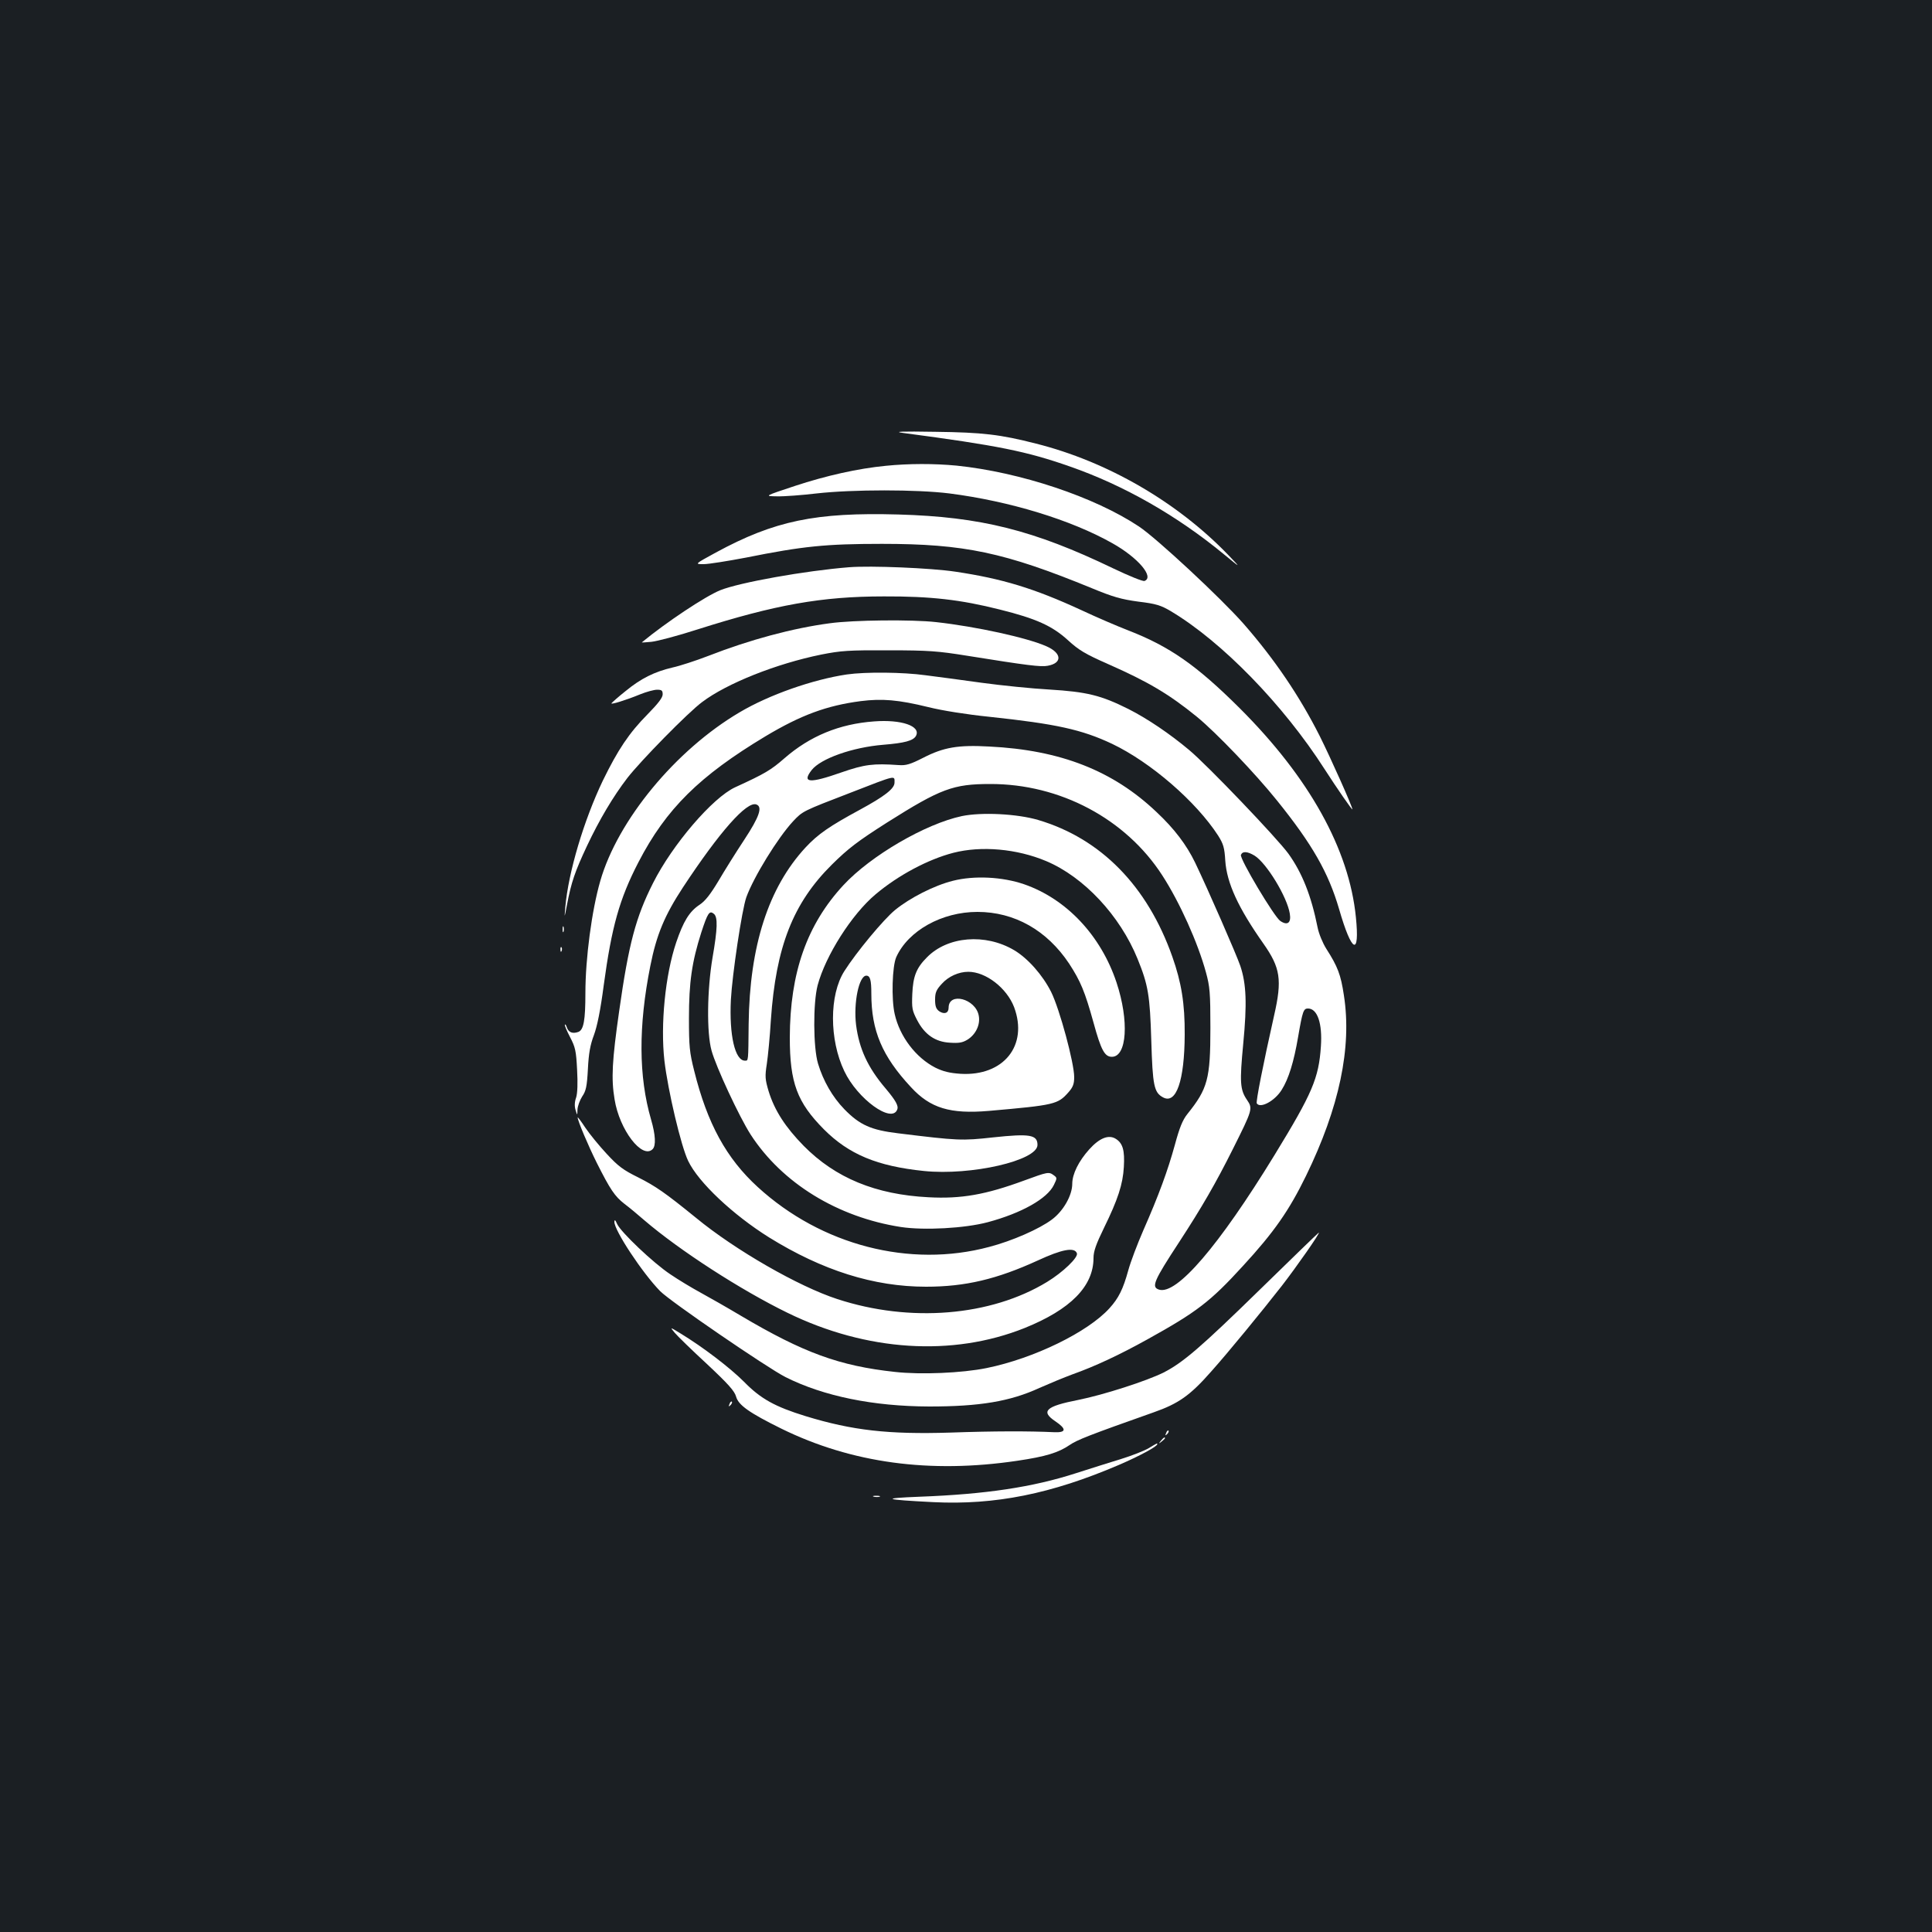 <?xml version="1.0" standalone="no"?>
<!DOCTYPE svg PUBLIC "-//W3C//DTD SVG 20010904//EN"
 "http://www.w3.org/TR/2001/REC-SVG-20010904/DTD/svg10.dtd">
<svg version="1.0" xmlns="http://www.w3.org/2000/svg"
 width="1000pt" height="1000pt" viewBox="0 0 1000 1000"
 preserveAspectRatio="xMidYMid meet">
<rect width="100%" height="100%" fill="#1b1f23"/>
<g transform="translate(0,1000) scale(0.1,-0.1)"
fill="#ffffff" stroke="none">
<path d="M4675 7759 c491 -65 639 -95 864 -174 278 -97 552 -253 796 -454 90
-74 90 -74 20 -1 -263 272 -623 481 -993 574 -184 47 -275 58 -522 61 -177 3
-218 1 -165 -6z"/>
<path d="M4585 7589 c-145 -14 -309 -51 -470 -104 -160 -53 -160 -53 -93 -54
36 -1 128 6 205 15 186 21 519 21 687 0 312 -40 630 -137 844 -258 132 -74
218 -175 166 -195 -9 -3 -78 25 -162 65 -411 198 -686 267 -1112 279 -428 12
-641 -32 -945 -197 -110 -60 -110 -60 -63 -60 26 0 125 16 220 34 294 59 412
71 703 71 427 0 634 -44 1085 -229 111 -46 154 -58 242 -70 92 -11 117 -19
169 -50 263 -157 581 -483 795 -817 65 -101 144 -215 144 -208 0 14 -113 267
-169 379 -104 206 -233 397 -394 581 -117 133 -450 443 -542 504 -230 153
-614 281 -944 315 -116 11 -247 11 -366 -1z"/>
<path d="M4395 7064 c-227 -18 -568 -79 -667 -119 -77 -31 -280 -166 -406
-270 -1 -1 21 0 50 3 29 3 136 31 238 64 403 128 642 171 965 171 243 1 398
-17 600 -68 189 -47 272 -85 353 -159 57 -52 89 -71 209 -124 204 -90 313
-154 458 -272 99 -81 303 -294 416 -435 182 -226 265 -372 320 -560 66 -229
108 -248 87 -42 -35 351 -241 722 -602 1082 -222 221 -362 319 -576 402 -52
20 -162 67 -243 105 -245 113 -410 163 -652 199 -125 19 -438 32 -550 23z"/>
<path d="M4295 6774 c-190 -25 -414 -85 -629 -169 -65 -25 -148 -52 -185 -60
-94 -22 -164 -57 -243 -122 -38 -30 -70 -59 -73 -63 -6 -9 75 16 148 46 32 13
72 24 88 24 24 0 29 -4 29 -24 0 -17 -24 -48 -78 -103 -96 -97 -154 -184 -232
-344 -98 -205 -178 -473 -194 -654 -5 -60 -5 -60 9 13 22 116 41 171 103 303
64 136 136 257 209 352 68 88 315 340 387 393 128 97 385 199 617 246 101 20
141 23 349 22 206 0 256 -4 405 -28 312 -50 383 -59 418 -52 77 14 73 66 -7
101 -99 44 -363 102 -571 125 -124 14 -429 11 -550 -6z"/>
<path d="M4383 6509 c-175 -26 -402 -105 -555 -196 -331 -195 -631 -559 -721
-873 -44 -152 -77 -401 -77 -580 0 -141 -9 -190 -36 -201 -30 -11 -51 -3 -60
23 -3 11 -8 17 -10 15 -3 -3 9 -31 26 -64 28 -53 32 -72 37 -169 4 -71 2 -123
-5 -145 -8 -22 -9 -45 -3 -64 9 -30 9 -30 10 2 1 18 12 48 24 67 20 29 25 51
30 143 4 81 12 125 31 175 17 46 34 129 51 259 41 302 81 446 180 637 143 276
316 446 657 651 184 110 317 159 493 182 111 14 195 7 350 -31 72 -18 198 -38
315 -50 347 -37 479 -66 636 -140 201 -96 435 -299 549 -475 27 -43 33 -62 37
-130 8 -116 67 -244 198 -430 87 -124 97 -186 55 -370 -58 -258 -95 -447 -90
-456 18 -28 93 12 129 70 36 57 63 145 85 274 23 134 28 147 51 147 49 0 75
-77 67 -195 -11 -166 -44 -243 -241 -565 -288 -470 -506 -724 -597 -695 -41
13 -28 44 105 247 116 178 188 302 278 482 101 202 103 208 73 252 -37 54 -39
92 -20 292 20 208 16 309 -15 402 -20 59 -166 393 -234 535 -44 91 -107 175
-200 262 -225 214 -497 321 -866 339 -161 9 -236 -4 -341 -58 -67 -34 -89 -41
-128 -38 -130 9 -175 4 -296 -38 -165 -58 -206 -55 -154 12 47 60 212 118 370
131 111 9 156 21 170 46 27 51 -76 86 -217 75 -180 -13 -332 -76 -464 -191
-70 -61 -100 -79 -255 -150 -117 -54 -325 -297 -425 -496 -89 -176 -126 -314
-175 -661 -37 -258 -42 -351 -24 -458 25 -158 143 -312 197 -258 18 18 15 74
-8 153 -65 223 -66 484 -4 795 32 162 74 262 169 407 189 287 331 448 380 429
33 -12 16 -63 -63 -183 -43 -65 -103 -161 -134 -214 -41 -68 -68 -103 -97
-122 -53 -35 -84 -86 -121 -195 -57 -169 -82 -426 -61 -612 18 -154 86 -443
123 -519 53 -111 232 -279 419 -396 276 -171 542 -255 812 -255 204 0 367 39
579 136 125 58 190 70 202 37 8 -21 -72 -98 -154 -148 -292 -178 -710 -212
-1086 -89 -200 65 -528 253 -732 421 -160 130 -208 163 -299 209 -77 38 -103
57 -163 122 -39 42 -89 103 -111 136 -21 32 -39 56 -39 52 0 -17 55 -147 99
-235 70 -139 93 -173 143 -212 24 -18 70 -56 103 -85 182 -156 499 -361 741
-479 409 -200 854 -228 1227 -79 238 96 357 216 357 363 0 34 13 71 54 155 72
147 98 226 103 316 5 85 -5 122 -41 145 -37 24 -85 5 -138 -54 -55 -61 -88
-128 -88 -178 0 -60 -46 -141 -105 -185 -65 -49 -206 -111 -325 -142 -410
-110 -868 8 -1198 310 -162 148 -261 328 -329 602 -24 95 -27 126 -27 272 0
185 15 291 64 444 33 101 42 115 65 96 21 -17 19 -77 -7 -227 -28 -166 -31
-388 -5 -481 23 -84 143 -342 202 -434 163 -252 450 -428 778 -479 120 -18
330 -7 450 25 175 47 308 122 342 193 17 35 17 37 -1 50 -25 19 -32 17 -152
-27 -201 -74 -327 -96 -496 -87 -274 14 -482 100 -646 266 -95 97 -151 183
-182 284 -18 61 -19 76 -9 140 6 40 16 142 21 227 26 380 115 606 316 805 84
83 132 120 286 218 277 175 342 199 533 199 361 1 702 -180 891 -473 90 -139
184 -348 226 -502 20 -73 23 -105 23 -287 0 -265 -14 -315 -119 -446 -25 -31
-41 -71 -65 -160 -37 -134 -83 -260 -164 -444 -30 -69 -65 -161 -77 -205 -27
-98 -50 -144 -97 -196 -112 -124 -391 -260 -636 -310 -128 -26 -341 -35 -475
-20 -287 31 -473 99 -796 290 -72 43 -167 97 -211 121 -44 24 -114 66 -155 94
-89 59 -257 219 -276 261 -9 21 -13 24 -14 11 -1 -44 145 -265 237 -359 52
-53 553 -396 649 -445 198 -99 453 -151 744 -152 260 0 418 26 570 96 52 23
129 55 170 70 118 42 244 101 390 182 254 141 324 194 493 379 162 176 239
287 327 467 172 353 238 664 196 934 -16 107 -32 149 -91 241 -19 30 -39 79
-45 110 -33 165 -80 283 -151 382 -58 80 -419 458 -514 537 -100 84 -217 163
-314 212 -142 71 -214 89 -410 101 -90 5 -247 21 -350 35 -102 14 -233 32
-291 39 -115 16 -310 18 -407 4z m247 -560 c0 -31 -52 -71 -179 -140 -157 -85
-217 -126 -282 -196 -192 -208 -289 -509 -294 -913 -2 -197 -1 -190 -19 -190
-52 0 -82 132 -73 315 7 131 57 466 80 531 38 105 163 308 242 393 50 53 48
52 300 149 239 93 225 89 225 51z m1864 -378 c62 -39 168 -213 182 -300 8 -48
-12 -63 -49 -38 -31 20 -211 322 -204 342 8 20 33 19 71 -4z"/>
<path d="M4979 5776 c-189 -40 -472 -205 -613 -357 -190 -205 -277 -454 -278
-789 0 -235 38 -336 177 -476 129 -129 275 -190 517 -215 245 -25 588 54 588
135 0 53 -41 59 -229 39 -163 -18 -182 -17 -492 21 -141 17 -199 43 -279 125
-61 63 -109 146 -136 236 -25 83 -26 313 -2 405 41 154 177 368 300 471 116
98 271 181 403 215 144 37 328 21 480 -43 195 -82 382 -282 473 -506 55 -135
64 -189 71 -422 7 -234 14 -270 61 -295 68 -37 111 86 112 325 1 160 -17 270
-64 403 -129 366 -370 612 -695 708 -109 32 -292 41 -394 20z"/>
<path d="M4932 5441 c-96 -24 -222 -88 -299 -151 -59 -48 -201 -219 -263 -317
-78 -123 -78 -354 0 -517 68 -144 246 -273 274 -199 8 19 -8 47 -60 109 -92
108 -137 205 -153 329 -14 114 15 255 53 255 20 0 26 -23 26 -93 0 -192 56
-324 205 -484 100 -109 203 -140 403 -123 342 30 357 34 412 96 24 27 30 44
30 79 0 73 -75 351 -119 440 -44 88 -121 175 -192 217 -149 88 -344 72 -451
-37 -55 -55 -72 -98 -76 -190 -3 -73 -1 -85 25 -135 39 -75 94 -113 170 -117
46 -3 65 0 91 16 43 27 67 78 58 124 -16 88 -156 124 -156 41 0 -28 -22 -36
-49 -18 -16 12 -21 26 -21 60 0 36 6 51 35 82 34 38 87 62 137 62 91 0 199
-84 237 -183 74 -199 -55 -358 -277 -345 -58 4 -90 12 -131 32 -101 52 -184
161 -210 277 -18 77 -13 248 8 295 62 137 236 234 420 234 192 0 360 -95 475
-268 59 -91 81 -143 126 -305 39 -143 58 -177 95 -177 78 0 90 186 24 385 -81
243 -259 432 -478 508 -113 39 -259 46 -369 18z"/>
<path d="M2912 5190 c0 -14 2 -19 5 -12 2 6 2 18 0 25 -3 6 -5 1 -5 -13z"/>
<path d="M2901 5084 c0 -11 3 -14 6 -6 3 7 2 16 -1 19 -3 4 -6 -2 -5 -13z"/>
<path d="M6519 3323 c-302 -295 -396 -376 -496 -427 -88 -44 -312 -116 -442
-142 -169 -33 -196 -59 -118 -111 59 -40 56 -59 -8 -56 -126 6 -310 6 -535 -2
-322 -10 -508 11 -750 85 -159 49 -233 90 -319 178 -73 73 -213 180 -330 251
-54 33 -54 33 -29 3 14 -17 89 -90 167 -162 111 -104 143 -140 151 -169 12
-44 69 -84 235 -166 363 -178 768 -233 1220 -166 149 22 213 42 272 82 38 26
98 50 435 169 128 45 188 87 297 211 91 102 258 306 366 444 75 97 200 275
191 275 -2 0 -140 -134 -307 -297z"/>
<path d="M3776 2733 c-6 -14 -5 -15 5 -6 7 7 10 15 7 18 -3 3 -9 -2 -12 -12z"/>
<path d="M6036 2583 c-6 -14 -5 -15 5 -6 7 7 10 15 7 18 -3 3 -9 -2 -12 -12z"/>
<path d="M6009 2543 c-13 -16 -12 -17 4 -4 9 7 17 15 17 17 0 8 -8 3 -21 -13z"/>
<path d="M5945 2504 c-22 -13 -85 -38 -140 -55 -55 -17 -161 -50 -235 -74
-226 -73 -468 -109 -810 -122 -205 -8 -187 -15 70 -28 321 -16 612 43 960 192
107 46 200 96 200 108 0 6 2 7 -45 -21z"/>
<path d="M4523 2253 c9 -2 23 -2 30 0 6 3 -1 5 -18 5 -16 0 -22 -2 -12 -5z"/>
</g>
</svg>
